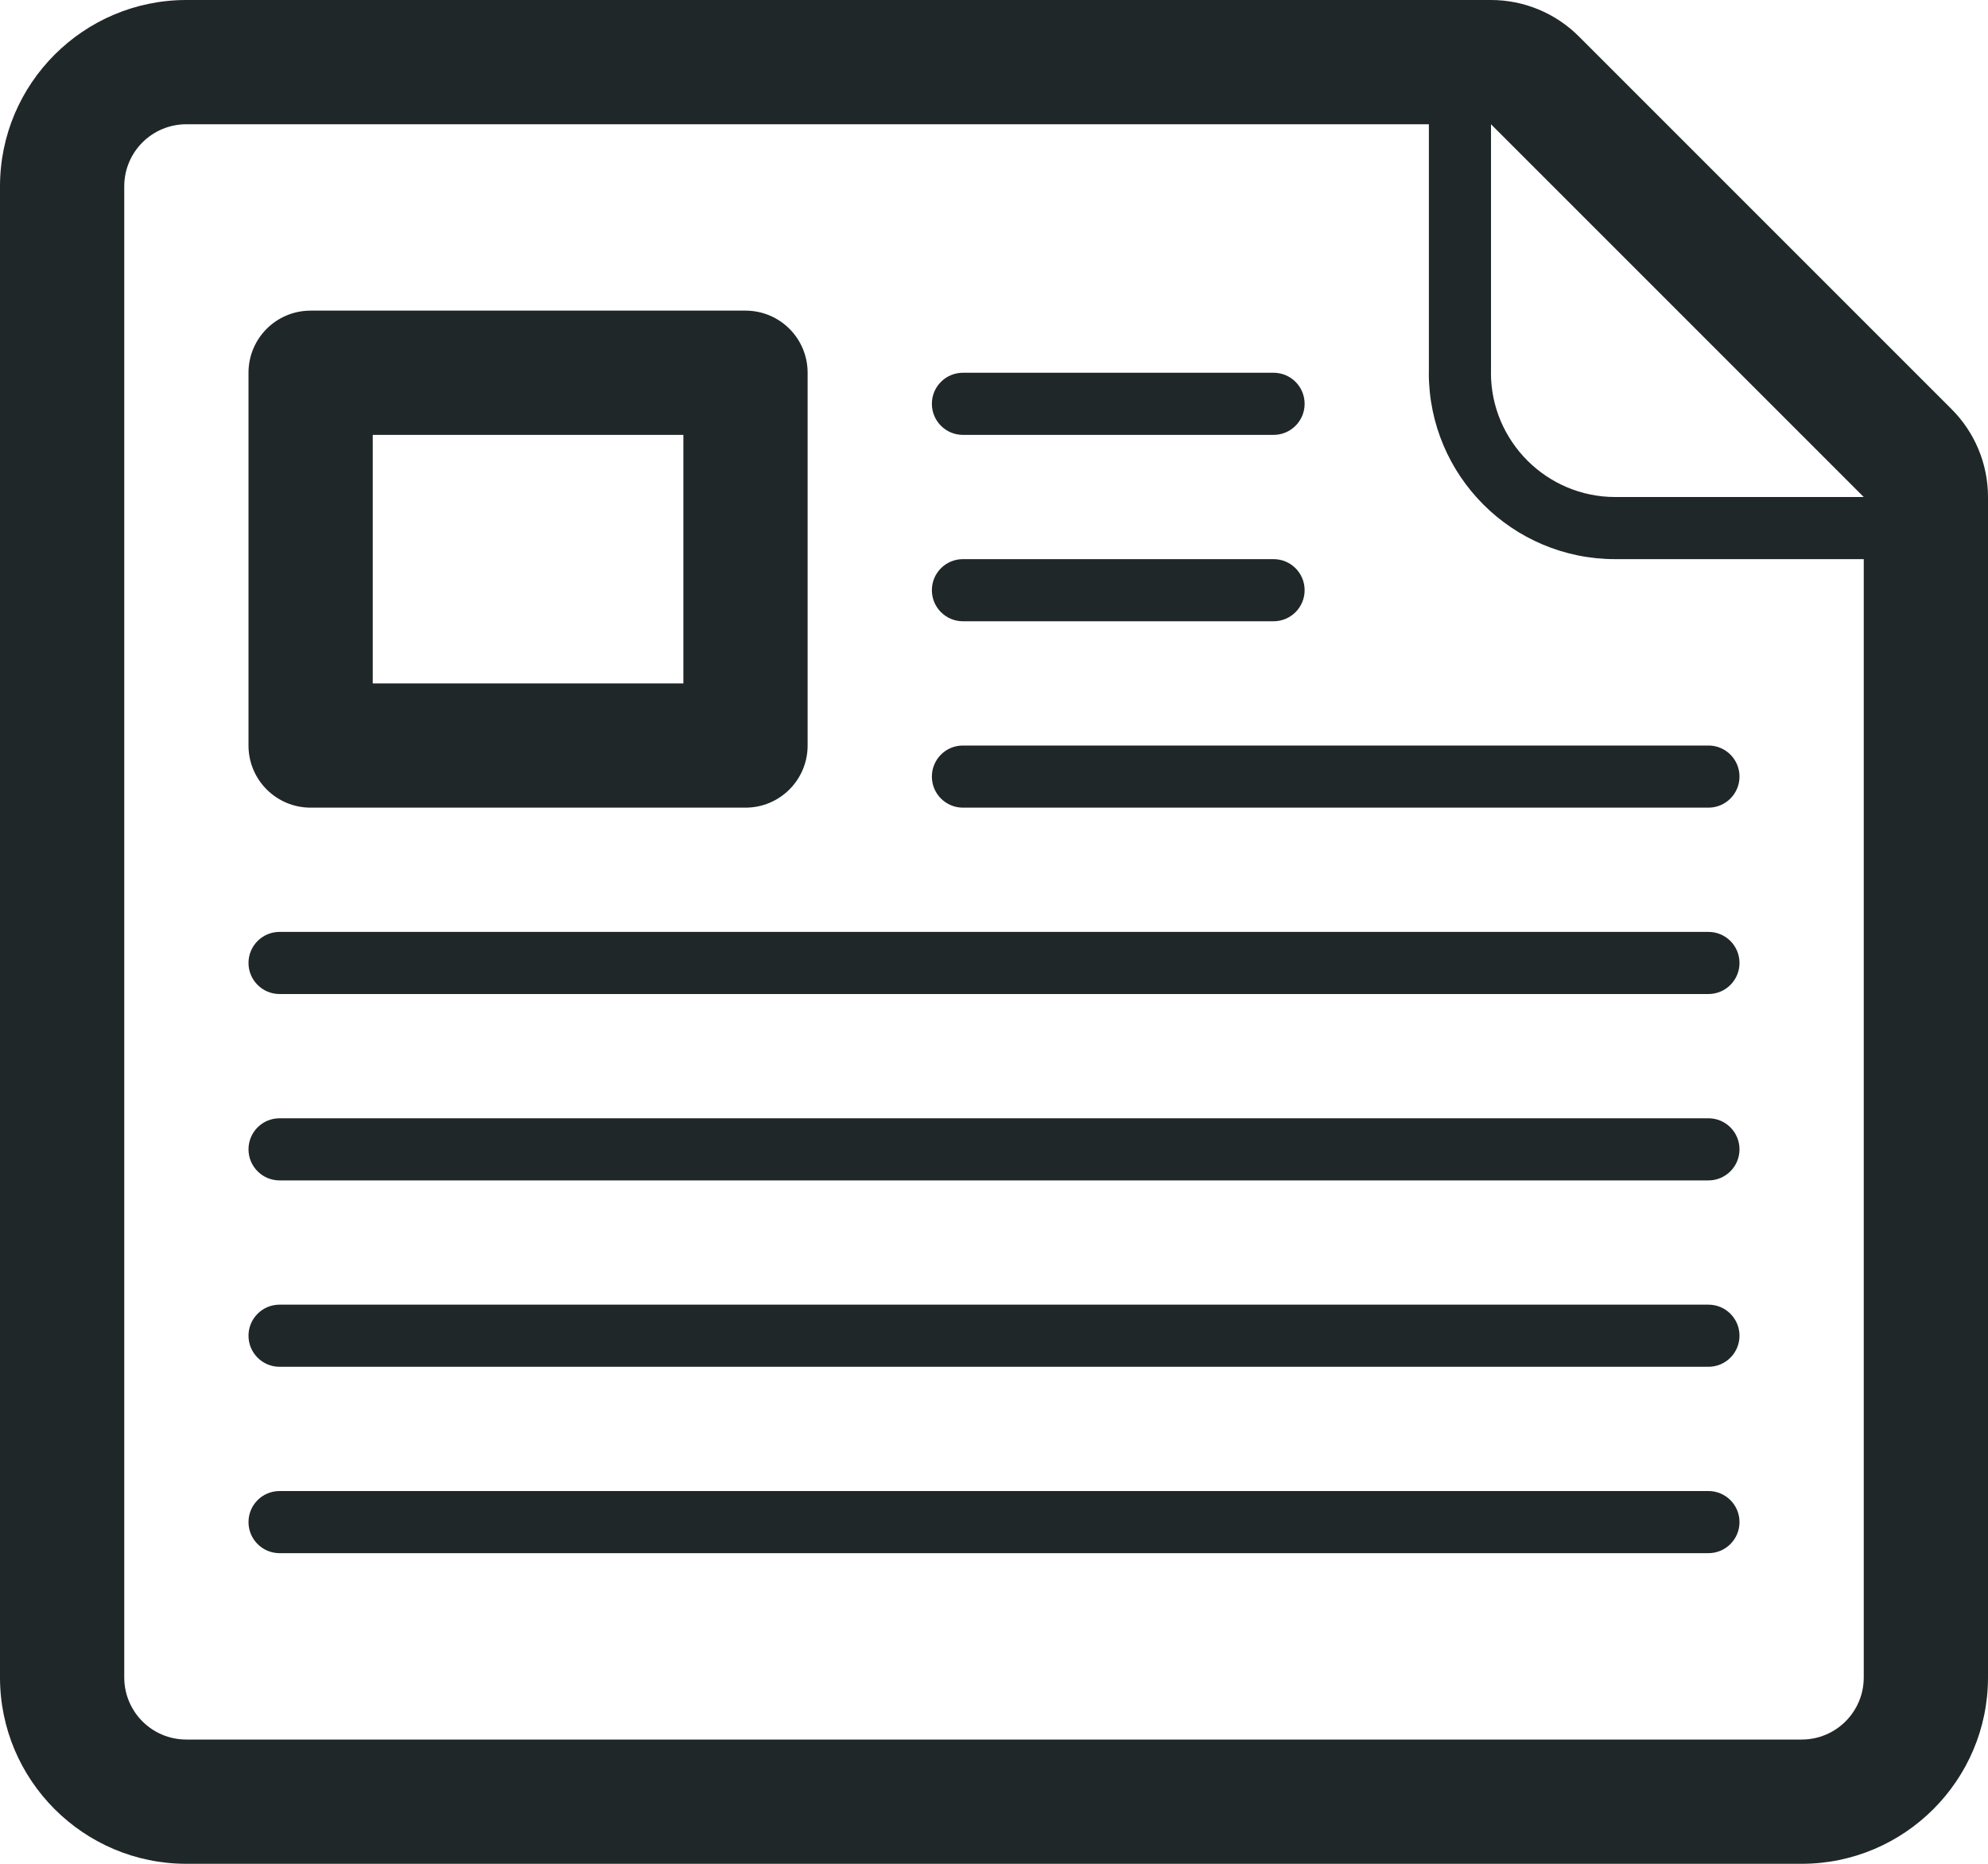 <svg id="SvgjsSvg1089" xmlns="http://www.w3.org/2000/svg" version="1.1" xmlns:xlink="http://www.w3.org/1999/xlink" xmlns:svgjs="http://svgjs.com/svgjs" width="32" height="30" viewBox="0 0 32 30"><title>note</title><desc>Created with Avocode.</desc><defs id="SvgjsDefs1090"></defs><path id="SvgjsPath1091" d="M306.414 368.586L300.414 362.586C300.039 362.211 299.53 362 299 362H278C276.346 362 275 363.345 275 365V389C275 390.655 276.346 392 278 392H304C305.654 392 307 390.655 307 389V370C307 369.469 306.789 368.961 306.414 368.586ZM305 389C305 389.553 304.553 390 304 390H278C277.447 390 277 389.553 277 389V365C277 364.447 277.447 364 278 364H298V368H297.999C297.999 369.657 299.342 371 300.999 371H305ZM300.999 370C299.897 370 298.999 369.102 298.999 368H299V364L305 370ZM290.5 369H295.5C295.776 369 296 368.776 296 368.5C296 368.223 295.776 368 295.5 368H290.5C290.224 368 290 368.223 290 368.5C290 368.776 290.224 369 290.5 369ZM290.5 372H295.5C295.776 372 296 371.776 296 371.5C296 371.223 295.776 371 295.5 371H290.5C290.224 371 290 371.223 290 371.5C290 371.776 290.224 372 290.5 372ZM290 374.5C290 374.776 290.224 375 290.5 375H302.5C302.776 375 303 374.776 303 374.5C303 374.223 302.776 374 302.5 374H290.5C290.224 374 290 374.223 290 374.5ZM302.5 380H279.5C279.224 380 279 380.223 279 380.5C279 380.776 279.224 381 279.5 381H302.5C302.776 381 303 380.776 303 380.5C303 380.223 302.776 380 302.5 380ZM302.5 383H279.5C279.224 383 279 383.223 279 383.5C279 383.776 279.224 384 279.5 384H302.5C302.776 384 303 383.776 303 383.5C303 383.223 302.776 383 302.5 383ZM302.5 386H279.5C279.224 386 279 386.223 279 386.5C279 386.776 279.224 387 279.5 387H302.5C302.776 387 303 386.776 303 386.5C303 386.223 302.776 386 302.5 386ZM302.5 377H279.5C279.224 377 279 377.223 279 377.5C279 377.776 279.224 378 279.5 378H302.5C302.776 378 303 377.776 303 377.5C303 377.223 302.776 377 302.5 377ZM280 375H287C287.553 375 288 374.552 288 374V368C288 367.447 287.553 367 287 367H280C279.447 367 279 367.447 279 368V374C279 374.552 279.447 375 280 375ZM281 369H286V373H281Z " fill="#202728" fill-opacity="1" transform="matrix(1,0,0,1,-275,-362)"></path></svg>